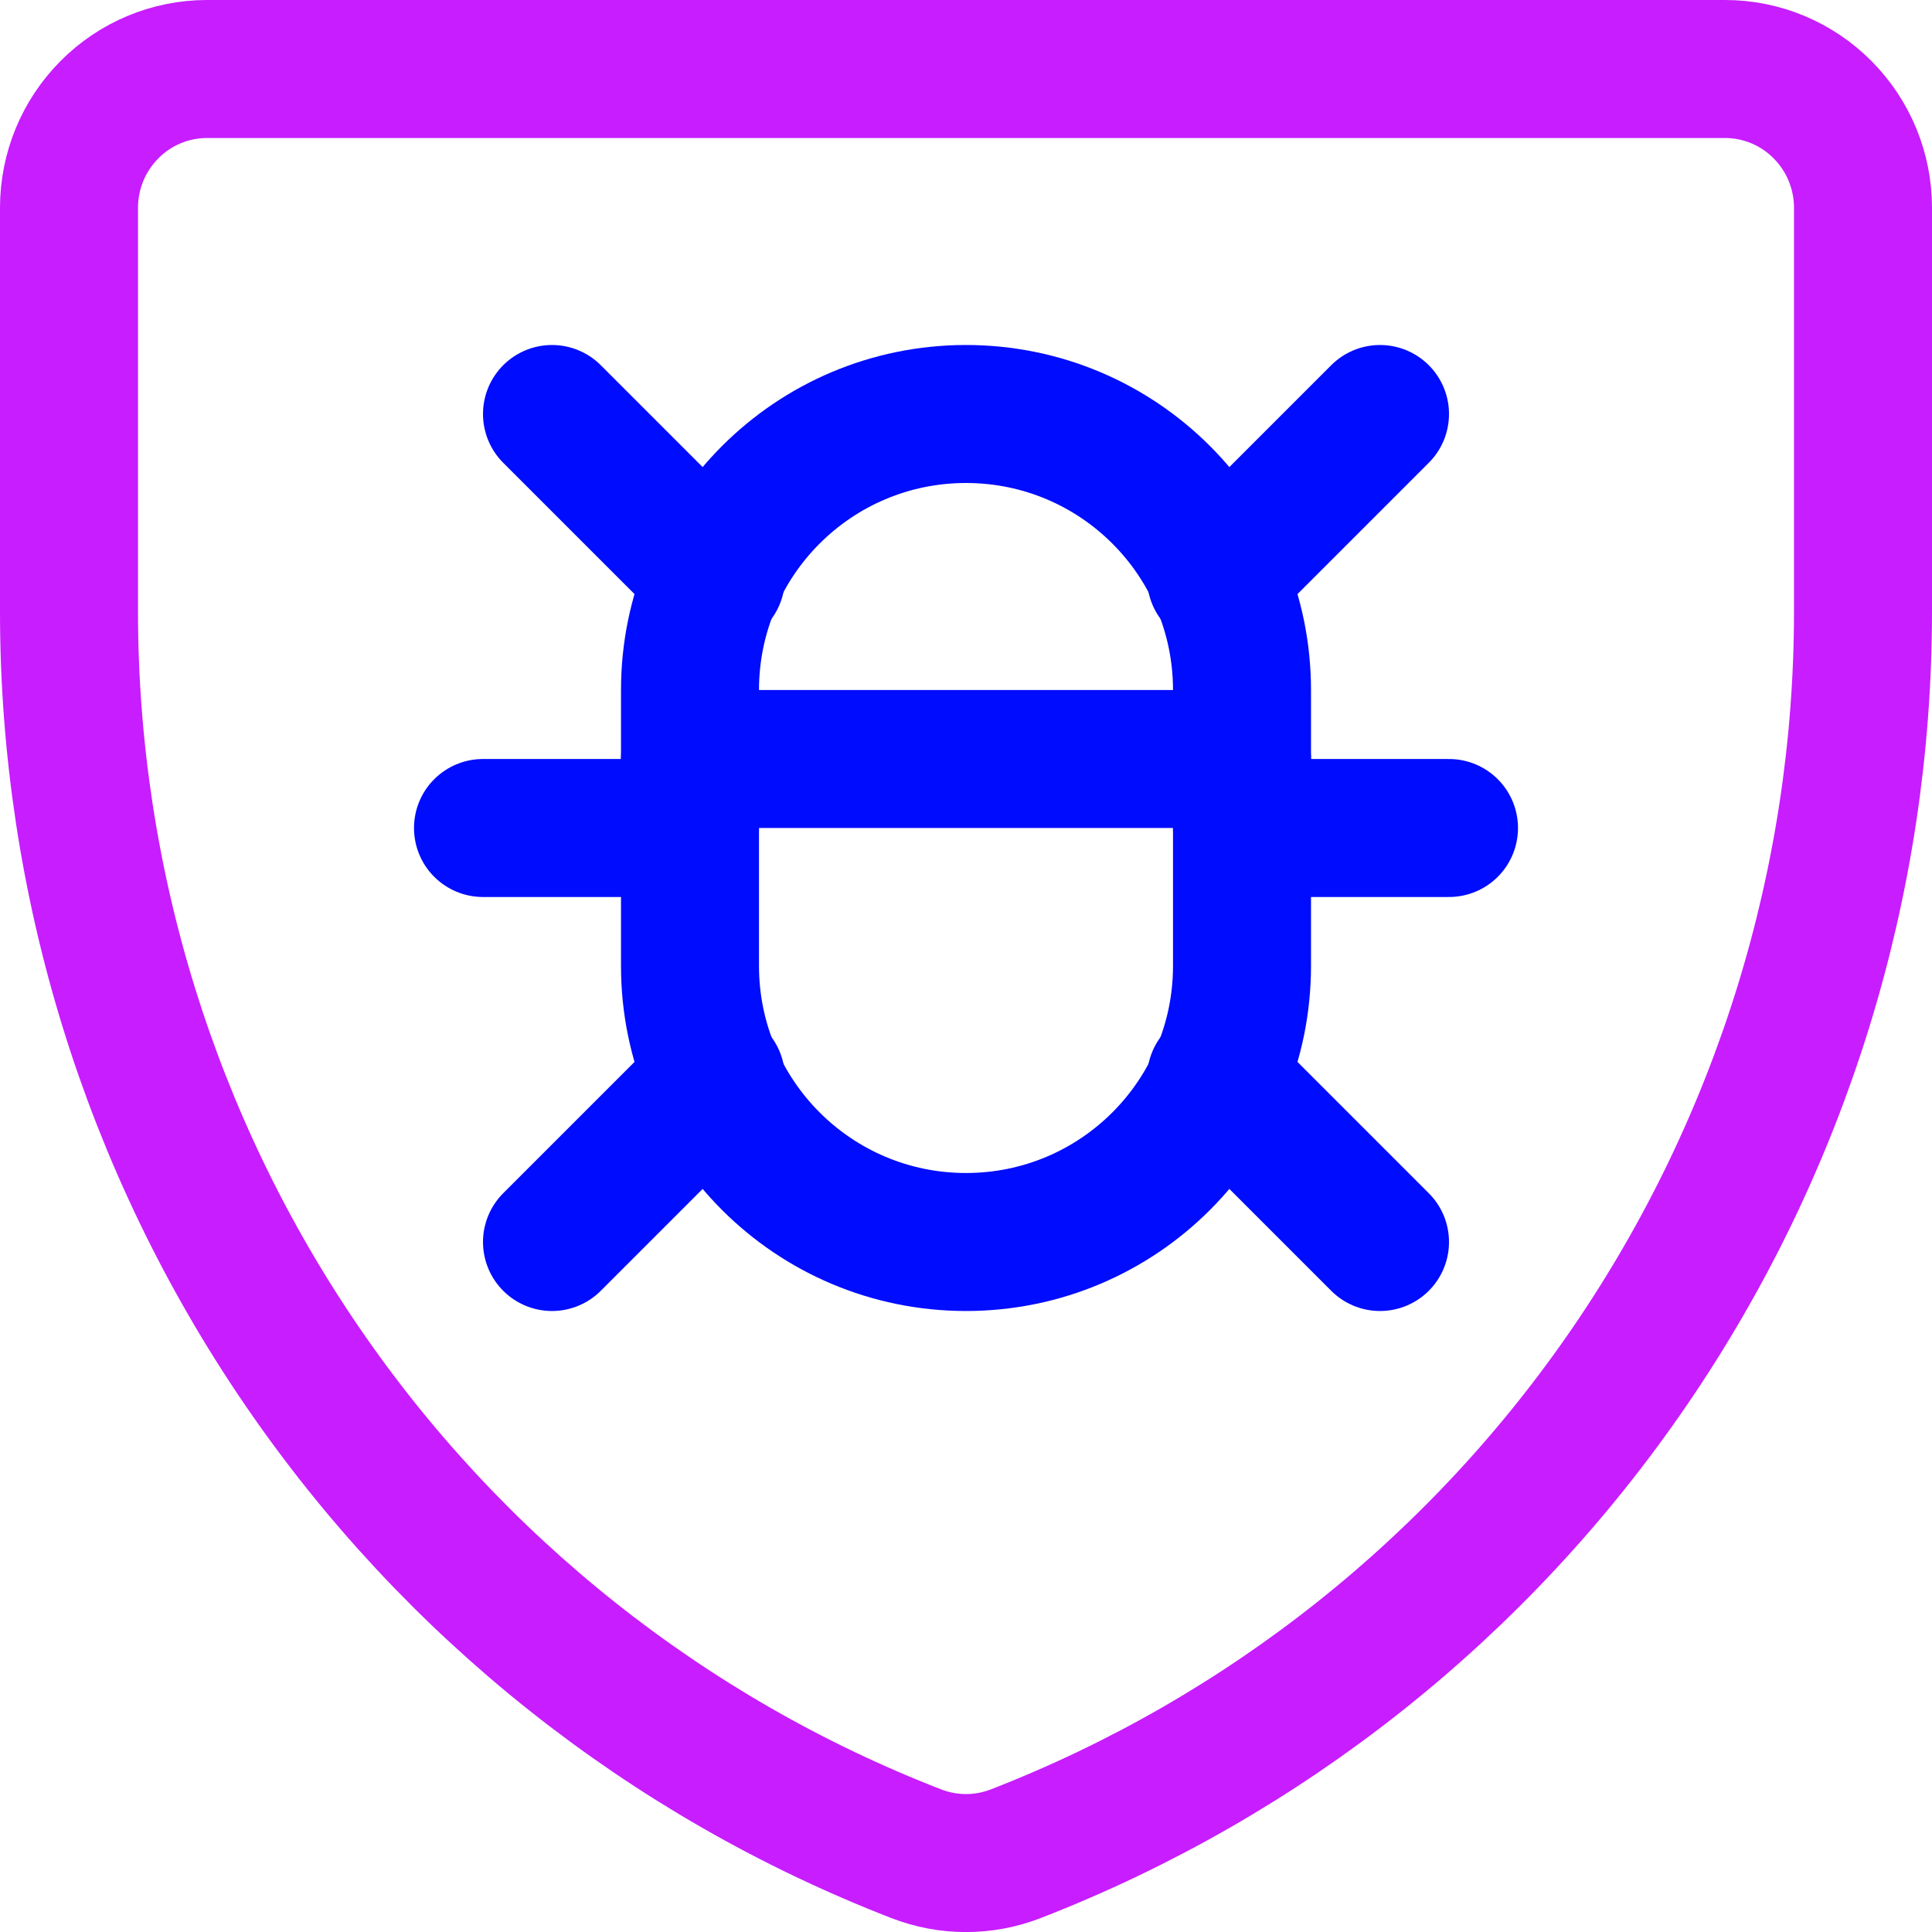 <svg xmlns="http://www.w3.org/2000/svg" fill="none" viewBox="0 0 14 14" id="Bug-Antivirus-Shield--Streamline-Core-Neon">
  <desc>
    Bug Antivirus Shield Streamline Icon: https://streamlinehq.com
  </desc>
  <g id="bug-antivirus-shield--code-bug-security-programming-secure-computer-antivirus-shield-protection-malware">
    <path id="Vector 2336" stroke="#000cfe" stroke-linecap="round" stroke-linejoin="round" d="M9 7V5c0 -1.105 -0.895 -2 -2 -2s-2 0.895 -2 2v2c0 1.105 0.895 2 2 2s2 -0.895 2 -2Z" stroke-width="1"></path>
    <path id="Vector 2337" stroke="#000cfe" stroke-linecap="round" stroke-linejoin="round" d="M3.5 6H5" stroke-width="1"></path>
    <path id="Vector 2342" stroke="#000cfe" stroke-linecap="round" stroke-linejoin="round" d="M9 6h1.5" stroke-width="1"></path>
    <path id="Vector 2343" stroke="#000cfe" stroke-linecap="round" stroke-linejoin="round" d="M5 5.5h4" stroke-width="1"></path>
    <path id="Vector 2338" stroke="#000cfe" stroke-linecap="round" stroke-linejoin="round" d="M8.812 4.188 10 3" stroke-width="1"></path>
    <path id="Vector 2339" stroke="#000cfe" stroke-linecap="round" stroke-linejoin="round" d="M8.812 7.812 10 9" stroke-width="1"></path>
    <path id="Vector 2340" stroke="#000cfe" stroke-linecap="round" stroke-linejoin="round" d="M5.188 7.812 4 9" stroke-width="1"></path>
    <path id="Vector 2341" stroke="#000cfe" stroke-linecap="round" stroke-linejoin="round" d="M5.188 4.188 4 3" stroke-width="1"></path>
    <path id="Vector" stroke="#c71dff" stroke-linecap="round" stroke-linejoin="round" d="M7.36 13.433c-0.232 0.09 -0.488 0.09 -0.72 0v0c-1.806 -0.7 -3.359 -1.934 -4.455 -3.539C1.089 8.289 0.502 6.389 0.5 4.442V1.506c0 -0.267 0.105 -0.522 0.293 -0.711C0.98 0.606 1.235 0.5 1.5 0.5H12.5c0.265 0 0.52 0.106 0.707 0.295 0.188 0.189 0.293 0.444 0.293 0.711v2.936c-0.002 1.947 -0.589 3.847 -1.685 5.452 -1.096 1.605 -2.649 2.838 -4.455 3.539v0Z" stroke-width="1"></path>
  </g>
</svg>